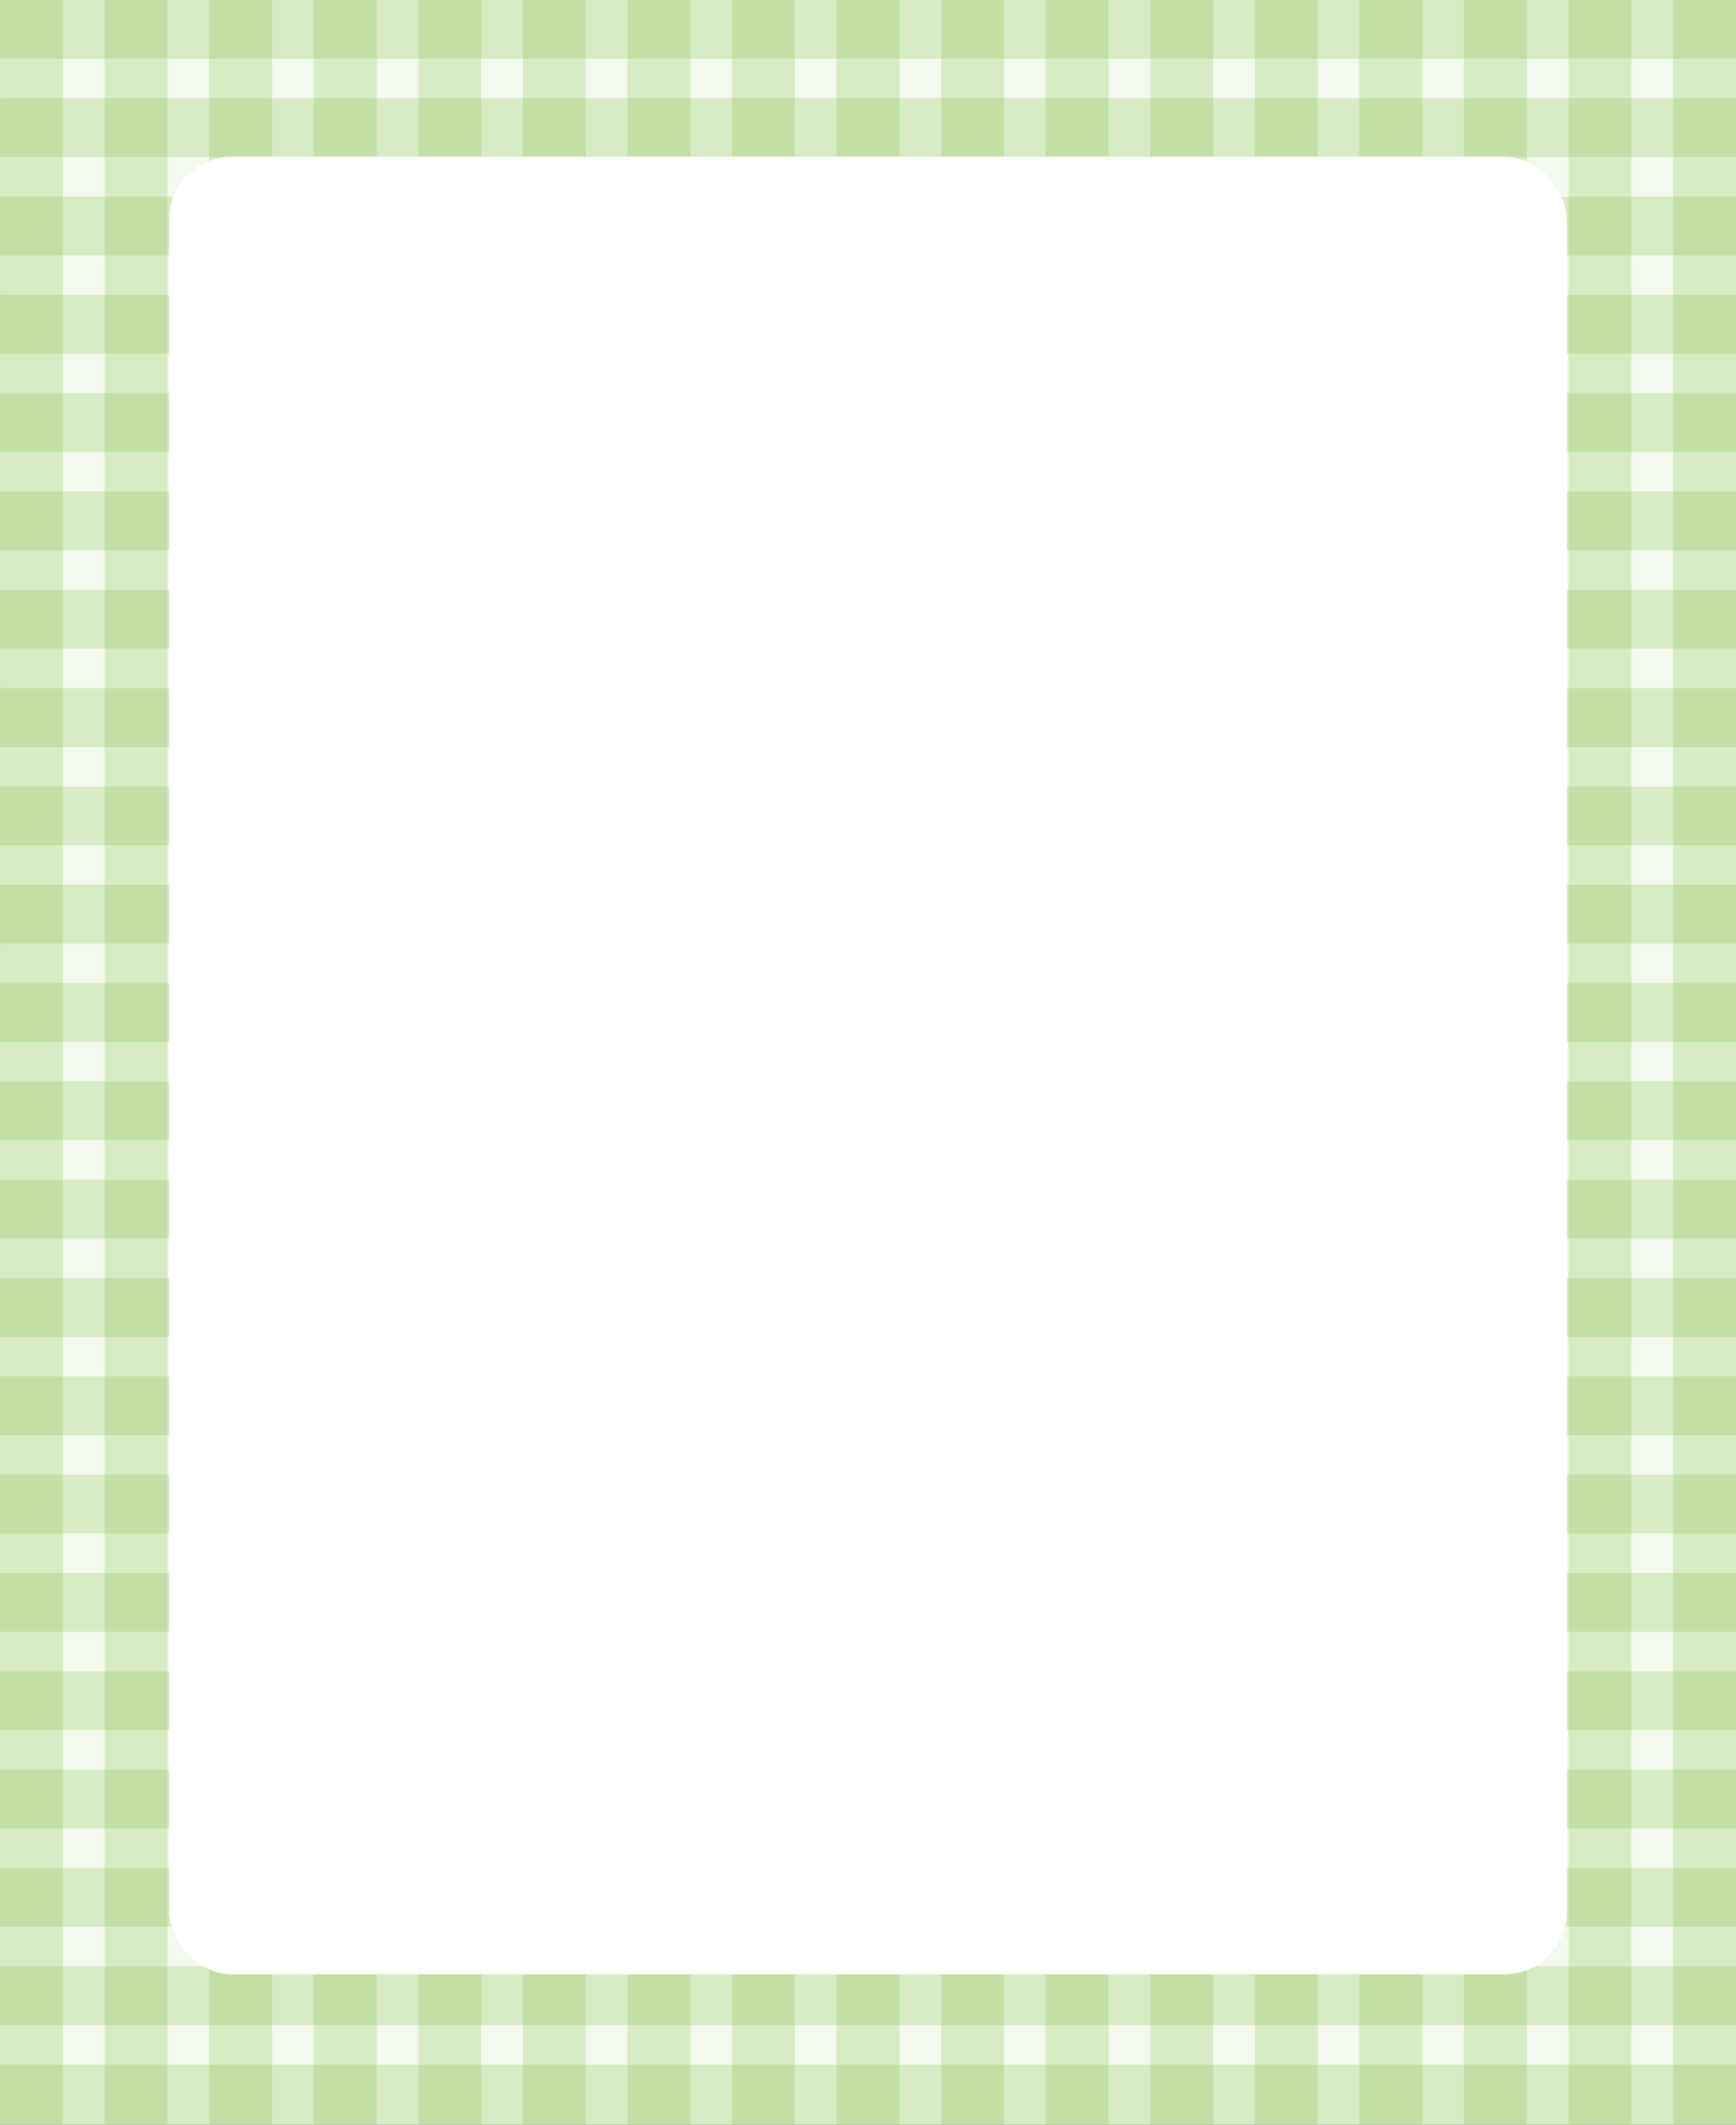 <svg width="277" height="339" viewBox="0 0 277 339" fill="none" xmlns="http://www.w3.org/2000/svg">
<rect x="0" y="0" width="277" height="339" fill="#333333" stroke="none"/>
<g clip-path="url(#clip0_456_1329)">
<rect width="277" height="339" fill="white"/>
<path opacity="0.1" d="M277.002 0H0.002V339H277.002V0Z" fill="#87C04B"/>
<path opacity="0.25" d="M10.038 0H0.002V339H10.038V0Z" fill="#87C04B"/>
<path opacity="0.25" d="M26.726 0H16.689V339H26.726V0Z" fill="#87C04B"/>
<path opacity="0.25" d="M43.408 0H33.372V339H43.408V0Z" fill="#87C04B"/>
<path opacity="0.25" d="M60.093 0H50.057V339H60.093V0Z" fill="#87C04B"/>
<path opacity="0.25" d="M76.78 0H66.744V339H76.78V0Z" fill="#87C04B"/>
<path opacity="0.25" d="M93.465 0H83.429V339H93.465V0Z" fill="#87C04B"/>
<path opacity="0.25" d="M110.15 0H100.114V339H110.15V0Z" fill="#87C04B"/>
<path opacity="0.25" d="M126.835 0H116.799V339H126.835V0Z" fill="#87C04B"/>
<path opacity="0.25" d="M143.519 0H133.482V339H143.519V0Z" fill="#87C04B"/>
<path opacity="0.25" d="M160.207 0H150.171V339H160.207V0Z" fill="#87C04B"/>
<path opacity="0.25" d="M176.891 0H166.854V339H176.891V0Z" fill="#87C04B"/>
<path opacity="0.25" d="M193.575 0H183.539V339H193.575V0Z" fill="#87C04B"/>
<path opacity="0.25" d="M210.261 0H200.225V339H210.261V0Z" fill="#87C04B"/>
<path opacity="0.25" d="M226.945 0H216.909V339H226.945V0Z" fill="#87C04B"/>
<path opacity="0.25" d="M243.633 0H233.597V339H243.633V0Z" fill="#87C04B"/>
<path opacity="0.25" d="M260.317 0H250.281V339H260.317V0Z" fill="#87C04B"/>
<path opacity="0.25" d="M277.001 0H266.965V339H277.001V0Z" fill="#87C04B"/>
<path opacity="0.25" d="M277.002 9.378V0L0.002 0V9.378L277.002 9.378Z" fill="#87C04B"/>
<path opacity="0.25" d="M277.002 25.061V15.684L0.002 15.684V25.061L277.002 25.061Z" fill="#87C04B"/>
<path opacity="0.25" d="M277.002 40.75V31.373L0.002 31.373V40.75L277.002 40.75Z" fill="#87C04B"/>
<path opacity="0.25" d="M277.002 56.434V47.056L0.002 47.056V56.434L277.002 56.434Z" fill="#87C04B"/>
<path opacity="0.25" d="M277.002 72.123V62.745L0.002 62.745V72.123L277.002 72.123Z" fill="#87C04B"/>
<path opacity="0.25" d="M277.002 87.807V78.429L0.002 78.429V87.807L277.002 87.807Z" fill="#87C04B"/>
<path opacity="0.25" d="M277.002 103.496V94.118L0.002 94.118V103.496L277.002 103.496Z" fill="#87C04B"/>
<path opacity="0.25" d="M277.002 119.18V109.802L0.002 109.802V119.18L277.002 119.18Z" fill="#87C04B"/>
<path opacity="0.25" d="M277.002 134.868V125.491L0.002 125.491V134.868L277.002 134.868Z" fill="#87C04B"/>
<path opacity="0.25" d="M277.002 150.552V141.175L0.002 141.175V150.552L277.002 150.552Z" fill="#87C04B"/>
<path opacity="0.25" d="M277.002 166.241V156.864L0.002 156.864V166.241L277.002 166.241Z" fill="#87C04B"/>
<path opacity="0.25" d="M277.002 181.925V172.547L0.002 172.547V181.925L277.002 181.925Z" fill="#87C04B"/>
<path opacity="0.25" d="M277.002 197.609V188.231L0.002 188.231V197.609L277.002 197.609Z" fill="#87C04B"/>
<path opacity="0.25" d="M277.002 213.298V203.92L0.002 203.92V213.298L277.002 213.298Z" fill="#87C04B"/>
<path opacity="0.25" d="M277.002 228.982V219.604L0.002 219.604V228.982L277.002 228.982Z" fill="#87C04B"/>
<path opacity="0.25" d="M277.002 244.671V235.293L0.002 235.293V244.671L277.002 244.671Z" fill="#87C04B"/>
<path opacity="0.25" d="M277.002 260.354V250.977L0.002 250.977V260.354H277.002Z" fill="#87C04B"/>
<path opacity="0.25" d="M277.002 276.043V266.666H0.002V276.043H277.002Z" fill="#87C04B"/>
<path opacity="0.25" d="M277.002 291.727V282.35H0.002V291.727H277.002Z" fill="#87C04B"/>
<path opacity="0.25" d="M277.002 307.416V298.038H0.002V307.416H277.002Z" fill="#87C04B"/>
<path opacity="0.25" d="M277.002 323.1V313.722H0.002V323.1H277.002Z" fill="#87C04B"/>
<path opacity="0.25" d="M277.002 338.995V329.406H0.002V338.995H277.002Z" fill="#87C04B"/>
<rect x="27" y="25" width="223" height="290" rx="10" fill="white"/>
</g>
<defs>
<clipPath id="clip0_456_1329">
<rect width="277" height="339" fill="white"/>
</clipPath>
</defs>
</svg>
